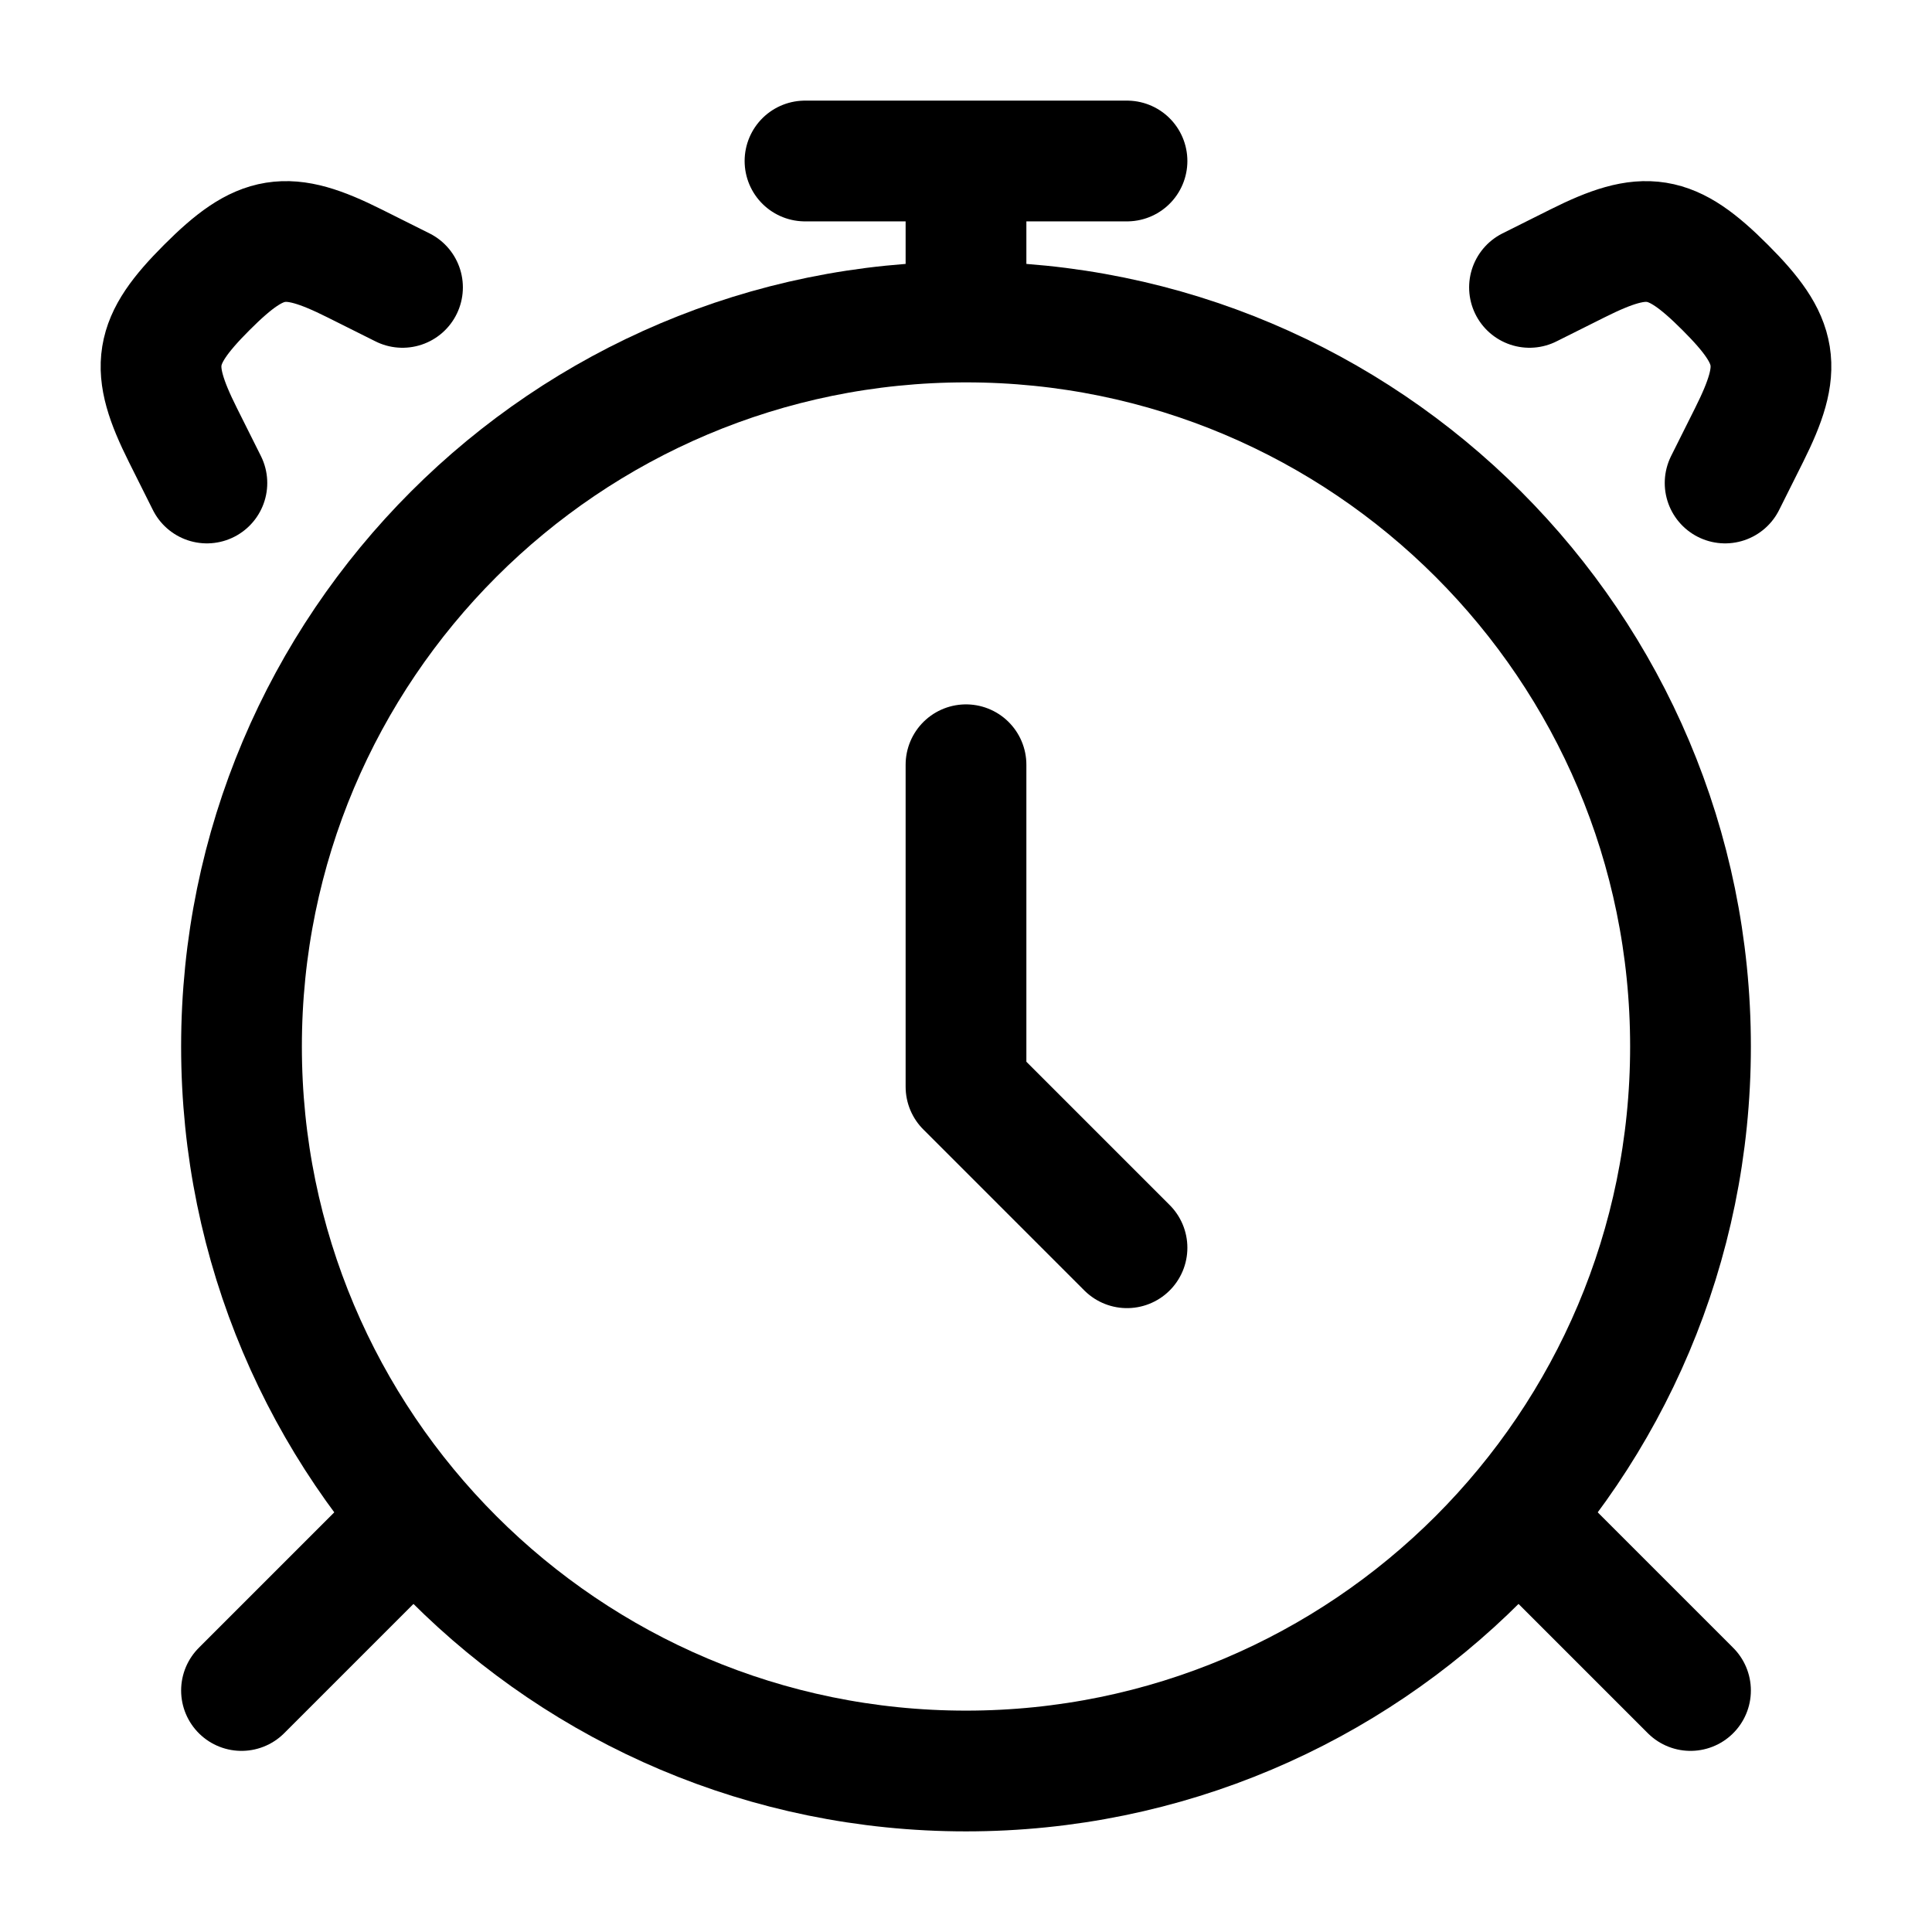 <svg width="24" height="24" viewBox="0 0 24 24" fill="none" xmlns="http://www.w3.org/2000/svg">
<path d="M12 22C16.971 22 21 17.971 21 13C21 8.029 16.971 4 12 4C7.029 4 3 8.029 3 13C3 17.971 7.029 22 12 22Z" stroke="currentColor" stroke-width="1.5" stroke-linecap="round" stroke-linejoin="round"/>
<path d="M5 19L3 21M19 19L21 21M19 3.57L19.596 3.272C20.441 2.849 20.758 2.898 21.43 3.57C22.102 4.242 22.15 4.56 21.728 5.404L21.43 6M5 3.57L4.404 3.272C3.559 2.849 3.242 2.898 2.57 3.57C1.898 4.242 1.85 4.56 2.272 5.404L2.57 6M12 9.5V13.5L14 15.5M12 3.5V2M10 2H14" stroke="currentColor" stroke-width="1.5" stroke-linecap="round" stroke-linejoin="round"/>
</svg>
